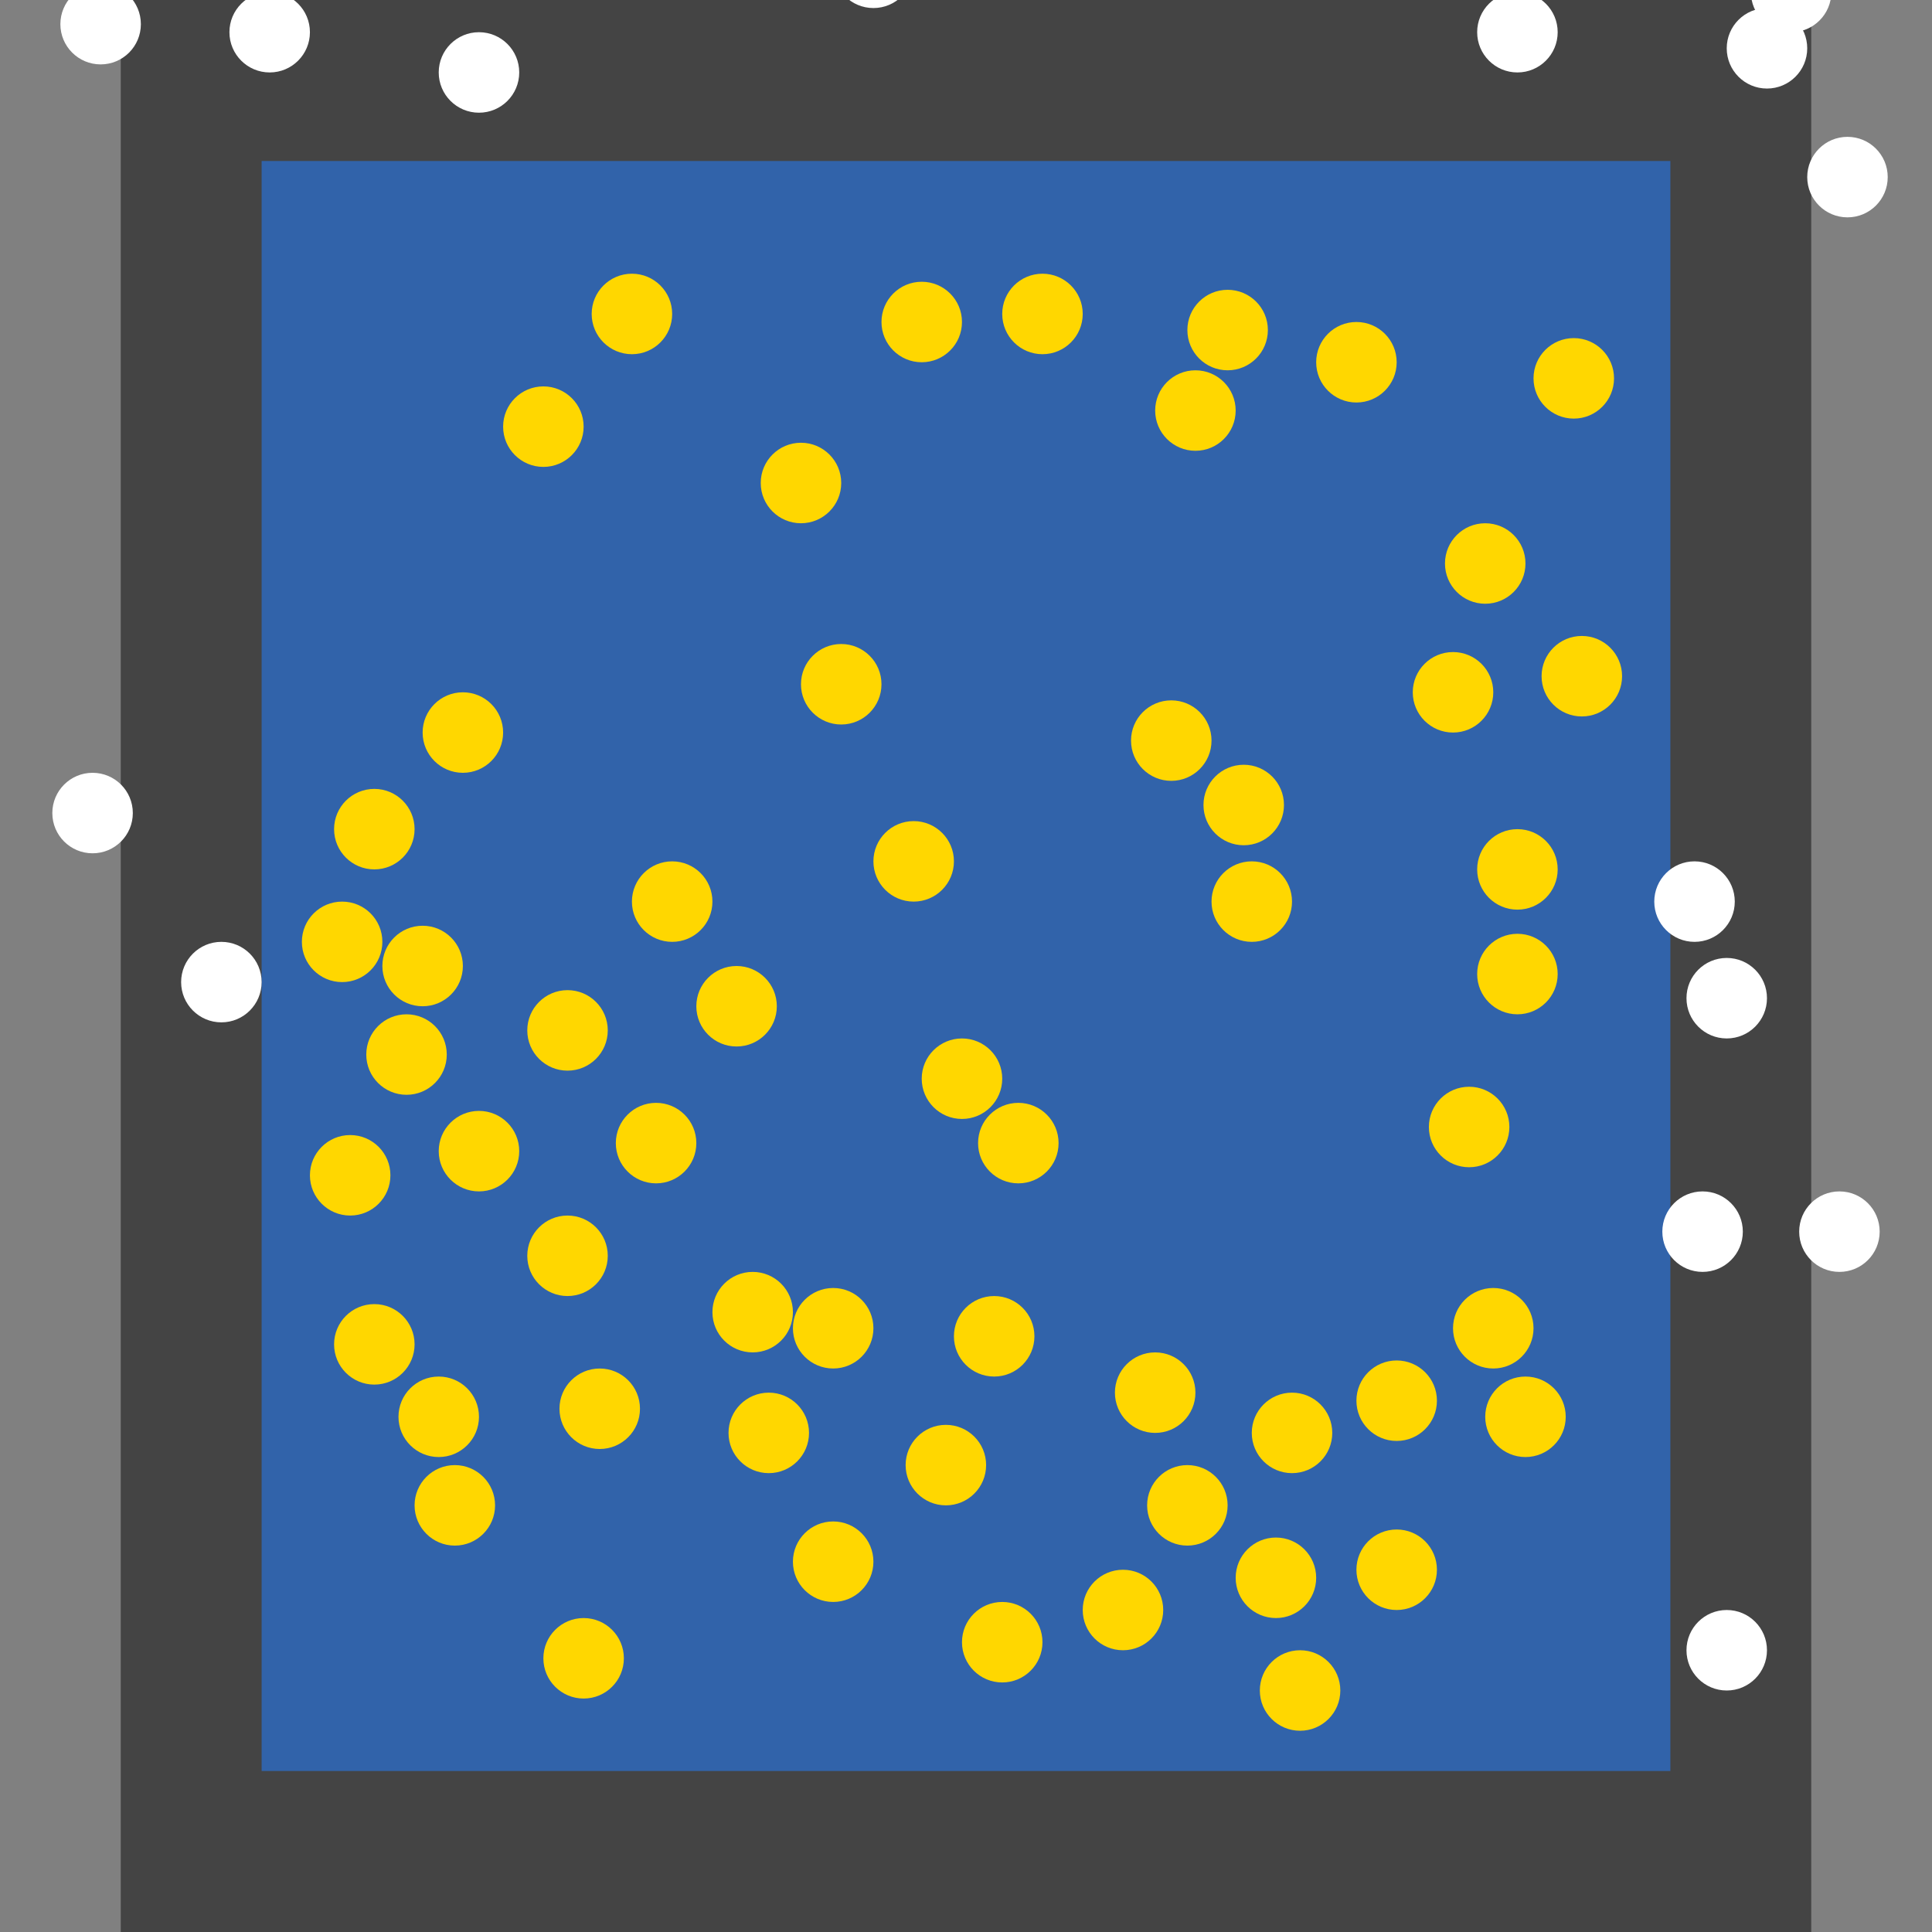 <?xml version="1.0" encoding="UTF-8"?>
<svg xmlns="http://www.w3.org/2000/svg" xmlns:xlink="http://www.w3.org/1999/xlink" width="512pt" height="512pt" viewBox="0 0 512 512" version="1.1">
<rect x="0" y="0" width="512" height="512" fill="#808080" stroke="none"/>
<g id="surface41">
<path style=" stroke:none;fill-rule:nonzero;fill:rgb(26.7%,26.7%,26.7%);fill-opacity:1;" d="M 32 0 L 480 0 L 480 512 L 32 512 Z M 32 0 "/>
<path style=" stroke:none;fill-rule:nonzero;fill:rgb(19.2%,38.8%,66.7%);fill-opacity:1;" d="M 69.332 42.668 L 442.668 42.668 L 442.668 469.332 L 69.332 469.332 Z M 69.332 42.668 "/>
<path style=" stroke:none;fill-rule:nonzero;fill:rgb(100%,100%,100%);fill-opacity:1;" d="M 412.801 8.531 C 412.801 14.426 408.023 19.199 402.133 19.199 C 396.242 19.199 391.465 14.426 391.465 8.531 C 391.465 2.641 396.242 -2.133 402.133 -2.133 C 408.023 -2.133 412.801 2.641 412.801 8.531 "/>
<path style=" stroke:none;fill-rule:nonzero;fill:rgb(100%,100%,100%);fill-opacity:1;" d="M 459.734 238.934 C 459.734 244.824 454.957 249.602 449.066 249.602 C 443.176 249.602 438.398 244.824 438.398 238.934 C 438.398 233.043 443.176 228.266 449.066 228.266 C 454.957 228.266 459.734 233.043 459.734 238.934 "/>
<path style=" stroke:none;fill-rule:nonzero;fill:rgb(100%,100%,100%);fill-opacity:1;" d="M 468.266 264.531 C 468.266 270.426 463.492 275.199 457.602 275.199 C 451.707 275.199 446.934 270.426 446.934 264.531 C 446.934 258.641 451.707 253.867 457.602 253.867 C 463.492 253.867 468.266 258.641 468.266 264.531 "/>
<path style=" stroke:none;fill-rule:nonzero;fill:rgb(100%,100%,100%);fill-opacity:1;" d="M 242.133 -8.531 C 242.133 -2.641 237.359 2.133 231.469 2.133 C 225.574 2.133 220.801 -2.641 220.801 -8.531 C 220.801 -14.426 225.574 -19.199 231.469 -19.199 C 237.359 -19.199 242.133 -14.426 242.133 -8.531 "/>
<path style=" stroke:none;fill-rule:nonzero;fill:rgb(100%,100%,100%);fill-opacity:1;" d="M 35.199 215.469 C 35.199 221.359 30.426 226.133 24.531 226.133 C 18.641 226.133 13.867 221.359 13.867 215.469 C 13.867 209.574 18.641 204.801 24.531 204.801 C 30.426 204.801 35.199 209.574 35.199 215.469 "/>
<path style=" stroke:none;fill-rule:nonzero;fill:rgb(100%,100%,100%);fill-opacity:1;" d="M 500.266 46.934 C 500.266 52.824 495.492 57.602 489.602 57.602 C 483.707 57.602 478.934 52.824 478.934 46.934 C 478.934 41.043 483.707 36.266 489.602 36.266 C 495.492 36.266 500.266 41.043 500.266 46.934 "/>
<path style=" stroke:none;fill-rule:nonzero;fill:rgb(100%,100%,100%);fill-opacity:1;" d="M 478.934 12.801 C 478.934 18.691 474.156 23.465 468.266 23.465 C 462.375 23.465 457.602 18.691 457.602 12.801 C 457.602 6.91 462.375 2.133 468.266 2.133 C 474.156 2.133 478.934 6.91 478.934 12.801 "/>
<path style=" stroke:none;fill-rule:nonzero;fill:rgb(100%,100%,100%);fill-opacity:1;" d="M 137.602 19.199 C 137.602 25.09 132.824 29.867 126.934 29.867 C 121.043 29.867 116.266 25.09 116.266 19.199 C 116.266 13.309 121.043 8.535 126.934 8.535 C 132.824 8.535 137.602 13.309 137.602 19.199 "/>
<path style=" stroke:none;fill-rule:nonzero;fill:rgb(100%,100%,100%);fill-opacity:1;" d="M 37.332 6.398 C 37.332 12.293 32.559 17.066 26.668 17.066 C 20.777 17.066 16 12.293 16 6.398 C 16 0.508 20.777 -4.266 26.668 -4.266 C 32.559 -4.266 37.332 0.508 37.332 6.398 "/>
<path style=" stroke:none;fill-rule:nonzero;fill:rgb(100%,100%,100%);fill-opacity:1;" d="M 69.332 260.266 C 69.332 266.156 64.559 270.934 58.668 270.934 C 52.777 270.934 48 266.156 48 260.266 C 48 254.375 52.777 249.602 58.668 249.602 C 64.559 249.602 69.332 254.375 69.332 260.266 "/>
<path style=" stroke:none;fill-rule:nonzero;fill:rgb(100%,100%,100%);fill-opacity:1;" d="M 82.133 8.531 C 82.133 14.426 77.359 19.199 71.469 19.199 C 65.574 19.199 60.801 14.426 60.801 8.531 C 60.801 2.641 65.574 -2.133 71.469 -2.133 C 77.359 -2.133 82.133 2.641 82.133 8.531 "/>
<path style=" stroke:none;fill-rule:nonzero;fill:rgb(100%,100%,100%);fill-opacity:1;" d="M 468.266 437.332 C 468.266 443.223 463.492 448 457.602 448 C 451.707 448 446.934 443.223 446.934 437.332 C 446.934 431.441 451.707 426.668 457.602 426.668 C 463.492 426.668 468.266 431.441 468.266 437.332 "/>
<path style=" stroke:none;fill-rule:nonzero;fill:rgb(100%,100%,100%);fill-opacity:1;" d="M 498.133 326.398 C 498.133 332.293 493.359 337.066 487.469 337.066 C 481.574 337.066 476.801 332.293 476.801 326.398 C 476.801 320.508 481.574 315.734 487.469 315.734 C 493.359 315.734 498.133 320.508 498.133 326.398 "/>
<path style=" stroke:none;fill-rule:nonzero;fill:rgb(100%,100%,100%);fill-opacity:1;" d="M 461.867 326.398 C 461.867 332.293 457.09 337.066 451.199 337.066 C 445.309 337.066 440.535 332.293 440.535 326.398 C 440.535 320.508 445.309 315.734 451.199 315.734 C 457.09 315.734 461.867 320.508 461.867 326.398 "/>
<path style=" stroke:none;fill-rule:nonzero;fill:rgb(100%,100%,100%);fill-opacity:1;" d="M 485.332 -2.133 C 485.332 3.758 480.559 8.535 474.668 8.535 C 468.777 8.535 464 3.758 464 -2.133 C 464 -8.023 468.777 -12.801 474.668 -12.801 C 480.559 -12.801 485.332 -8.023 485.332 -2.133 "/>
<path style=" stroke:none;fill-rule:nonzero;fill:rgb(100%,84.3%,0%);fill-opacity:1;" d="M 265.602 285.867 C 265.602 291.758 260.824 296.535 254.934 296.535 C 249.043 296.535 244.266 291.758 244.266 285.867 C 244.266 279.977 249.043 275.199 254.934 275.199 C 260.824 275.199 265.602 279.977 265.602 285.867 "/>
<path style=" stroke:none;fill-rule:nonzero;fill:rgb(100%,84.3%,0%);fill-opacity:1;" d="M 231.465 352 C 231.465 357.891 226.691 362.668 220.801 362.668 C 214.91 362.668 210.133 357.891 210.133 352 C 210.133 346.109 214.91 341.332 220.801 341.332 C 226.691 341.332 231.465 346.109 231.465 352 "/>
<path style=" stroke:none;fill-rule:nonzero;fill:rgb(100%,84.3%,0%);fill-opacity:1;" d="M 252.801 228.266 C 252.801 234.156 248.023 238.934 242.133 238.934 C 236.242 238.934 231.465 234.156 231.465 228.266 C 231.465 222.375 236.242 217.602 242.133 217.602 C 248.023 217.602 252.801 222.375 252.801 228.266 "/>
<path style=" stroke:none;fill-rule:nonzero;fill:rgb(100%,84.3%,0%);fill-opacity:1;" d="M 122.668 256 C 122.668 261.891 117.891 266.668 112 266.668 C 106.109 266.668 101.332 261.891 101.332 256 C 101.332 250.109 106.109 245.332 112 245.332 C 117.891 245.332 122.668 250.109 122.668 256 "/>
<path style=" stroke:none;fill-rule:nonzero;fill:rgb(100%,84.3%,0%);fill-opacity:1;" d="M 380.801 371.199 C 380.801 377.09 376.023 381.867 370.133 381.867 C 364.242 381.867 359.465 377.09 359.465 371.199 C 359.465 365.309 364.242 360.535 370.133 360.535 C 376.023 360.535 380.801 365.309 380.801 371.199 "/>
<path style=" stroke:none;fill-rule:nonzero;fill:rgb(100%,84.3%,0%);fill-opacity:1;" d="M 316.801 369.066 C 316.801 374.957 312.023 379.734 306.133 379.734 C 300.242 379.734 295.465 374.957 295.465 369.066 C 295.465 363.176 300.242 358.398 306.133 358.398 C 312.023 358.398 316.801 363.176 316.801 369.066 "/>
<path style=" stroke:none;fill-rule:nonzero;fill:rgb(100%,84.3%,0%);fill-opacity:1;" d="M 254.934 85.332 C 254.934 91.223 250.156 96 244.266 96 C 238.375 96 233.602 91.223 233.602 85.332 C 233.602 79.441 238.375 74.668 244.266 74.668 C 250.156 74.668 254.934 79.441 254.934 85.332 "/>
<path style=" stroke:none;fill-rule:nonzero;fill:rgb(100%,84.3%,0%);fill-opacity:1;" d="M 178.133 83.199 C 178.133 89.09 173.359 93.867 167.469 93.867 C 161.574 93.867 156.801 89.09 156.801 83.199 C 156.801 77.309 161.574 72.535 167.469 72.535 C 173.359 72.535 178.133 77.309 178.133 83.199 "/>
<path style=" stroke:none;fill-rule:nonzero;fill:rgb(100%,84.3%,0%);fill-opacity:1;" d="M 325.332 398.934 C 325.332 404.824 320.559 409.602 314.668 409.602 C 308.777 409.602 304 404.824 304 398.934 C 304 393.043 308.777 388.266 314.668 388.266 C 320.559 388.266 325.332 393.043 325.332 398.934 "/>
<path style=" stroke:none;fill-rule:nonzero;fill:rgb(100%,84.3%,0%);fill-opacity:1;" d="M 286.934 83.199 C 286.934 89.09 282.156 93.867 276.266 93.867 C 270.375 93.867 265.602 89.09 265.602 83.199 C 265.602 77.309 270.375 72.535 276.266 72.535 C 282.156 72.535 286.934 77.309 286.934 83.199 "/>
<path style=" stroke:none;fill-rule:nonzero;fill:rgb(100%,84.3%,0%);fill-opacity:1;" d="M 131.199 398.934 C 131.199 404.824 126.426 409.602 120.531 409.602 C 114.641 409.602 109.867 404.824 109.867 398.934 C 109.867 393.043 114.641 388.266 120.531 388.266 C 126.426 388.266 131.199 393.043 131.199 398.934 "/>
<path style=" stroke:none;fill-rule:nonzero;fill:rgb(100%,84.3%,0%);fill-opacity:1;" d="M 222.934 128 C 222.934 133.891 218.156 138.668 212.266 138.668 C 206.375 138.668 201.602 133.891 201.602 128 C 201.602 122.109 206.375 117.332 212.266 117.332 C 218.156 117.332 222.934 122.109 222.934 128 "/>
<path style=" stroke:none;fill-rule:nonzero;fill:rgb(100%,84.3%,0%);fill-opacity:1;" d="M 348.801 418.133 C 348.801 424.023 344.023 428.801 338.133 428.801 C 332.242 428.801 327.465 424.023 327.465 418.133 C 327.465 412.242 332.242 407.465 338.133 407.465 C 344.023 407.465 348.801 412.242 348.801 418.133 "/>
<path style=" stroke:none;fill-rule:nonzero;fill:rgb(100%,84.3%,0%);fill-opacity:1;" d="M 321.066 196.266 C 321.066 202.156 316.293 206.934 310.398 206.934 C 304.508 206.934 299.734 202.156 299.734 196.266 C 299.734 190.375 304.508 185.602 310.398 185.602 C 316.293 185.602 321.066 190.375 321.066 196.266 "/>
<path style=" stroke:none;fill-rule:nonzero;fill:rgb(100%,84.3%,0%);fill-opacity:1;" d="M 231.465 413.867 C 231.465 419.758 226.691 424.535 220.801 424.535 C 214.91 424.535 210.133 419.758 210.133 413.867 C 210.133 407.977 214.91 403.199 220.801 403.199 C 226.691 403.199 231.465 407.977 231.465 413.867 "/>
<path style=" stroke:none;fill-rule:nonzero;fill:rgb(100%,84.3%,0%);fill-opacity:1;" d="M 214.398 379.734 C 214.398 385.625 209.625 390.398 203.734 390.398 C 197.844 390.398 193.066 385.625 193.066 379.734 C 193.066 373.844 197.844 369.066 203.734 369.066 C 209.625 369.066 214.398 373.844 214.398 379.734 "/>
<path style=" stroke:none;fill-rule:nonzero;fill:rgb(100%,84.3%,0%);fill-opacity:1;" d="M 427.734 100.266 C 427.734 106.156 422.957 110.934 417.066 110.934 C 411.176 110.934 406.398 106.156 406.398 100.266 C 406.398 94.375 411.176 89.602 417.066 89.602 C 422.957 89.602 427.734 94.375 427.734 100.266 "/>
<path style=" stroke:none;fill-rule:nonzero;fill:rgb(100%,84.3%,0%);fill-opacity:1;" d="M 412.801 258.133 C 412.801 264.023 408.023 268.801 402.133 268.801 C 396.242 268.801 391.465 264.023 391.465 258.133 C 391.465 252.242 396.242 247.465 402.133 247.465 C 408.023 247.465 412.801 252.242 412.801 258.133 "/>
<path style=" stroke:none;fill-rule:nonzero;fill:rgb(100%,84.3%,0%);fill-opacity:1;" d="M 340.266 213.332 C 340.266 219.223 335.492 224 329.602 224 C 323.707 224 318.934 219.223 318.934 213.332 C 318.934 207.441 323.707 202.668 329.602 202.668 C 335.492 202.668 340.266 207.441 340.266 213.332 "/>
<path style=" stroke:none;fill-rule:nonzero;fill:rgb(100%,84.3%,0%);fill-opacity:1;" d="M 327.465 108.801 C 327.465 114.691 322.691 119.465 316.801 119.465 C 310.91 119.465 306.133 114.691 306.133 108.801 C 306.133 102.91 310.91 98.133 316.801 98.133 C 322.691 98.133 327.465 102.91 327.465 108.801 "/>
<path style=" stroke:none;fill-rule:nonzero;fill:rgb(100%,84.3%,0%);fill-opacity:1;" d="M 355.199 448 C 355.199 453.891 350.426 458.668 344.531 458.668 C 338.641 458.668 333.867 453.891 333.867 448 C 333.867 442.109 338.641 437.332 344.531 437.332 C 350.426 437.332 355.199 442.109 355.199 448 "/>
<path style=" stroke:none;fill-rule:nonzero;fill:rgb(100%,84.3%,0%);fill-opacity:1;" d="M 101.332 249.602 C 101.332 255.492 96.559 260.266 90.668 260.266 C 84.777 260.266 80 255.492 80 249.602 C 80 243.707 84.777 238.934 90.668 238.934 C 96.559 238.934 101.332 243.707 101.332 249.602 "/>
<path style=" stroke:none;fill-rule:nonzero;fill:rgb(100%,84.3%,0%);fill-opacity:1;" d="M 395.734 183.469 C 395.734 189.359 390.957 194.133 385.066 194.133 C 379.176 194.133 374.398 189.359 374.398 183.469 C 374.398 177.574 379.176 172.801 385.066 172.801 C 390.957 172.801 395.734 177.574 395.734 183.469 "/>
<path style=" stroke:none;fill-rule:nonzero;fill:rgb(100%,84.3%,0%);fill-opacity:1;" d="M 109.867 219.734 C 109.867 225.625 105.09 230.398 99.199 230.398 C 93.309 230.398 88.535 225.625 88.535 219.734 C 88.535 213.844 93.309 209.066 99.199 209.066 C 105.09 209.066 109.867 213.844 109.867 219.734 "/>
<path style=" stroke:none;fill-rule:nonzero;fill:rgb(100%,84.3%,0%);fill-opacity:1;" d="M 370.133 96 C 370.133 101.891 365.359 106.668 359.469 106.668 C 353.574 106.668 348.801 101.891 348.801 96 C 348.801 90.109 353.574 85.332 359.469 85.332 C 365.359 85.332 370.133 90.109 370.133 96 "/>
<path style=" stroke:none;fill-rule:nonzero;fill:rgb(100%,84.3%,0%);fill-opacity:1;" d="M 109.867 356.266 C 109.867 362.156 105.09 366.934 99.199 366.934 C 93.309 366.934 88.535 362.156 88.535 356.266 C 88.535 350.375 93.309 345.602 99.199 345.602 C 105.09 345.602 109.867 350.375 109.867 356.266 "/>
<path style=" stroke:none;fill-rule:nonzero;fill:rgb(100%,84.3%,0%);fill-opacity:1;" d="M 276.266 435.199 C 276.266 441.09 271.492 445.867 265.602 445.867 C 259.707 445.867 254.934 441.09 254.934 435.199 C 254.934 429.309 259.707 424.535 265.602 424.535 C 271.492 424.535 276.266 429.309 276.266 435.199 "/>
<path style=" stroke:none;fill-rule:nonzero;fill:rgb(100%,84.3%,0%);fill-opacity:1;" d="M 353.066 379.734 C 353.066 385.625 348.293 390.398 342.398 390.398 C 336.508 390.398 331.734 385.625 331.734 379.734 C 331.734 373.844 336.508 369.066 342.398 369.066 C 348.293 369.066 353.066 373.844 353.066 379.734 "/>
<path style=" stroke:none;fill-rule:nonzero;fill:rgb(100%,84.3%,0%);fill-opacity:1;" d="M 126.934 375.469 C 126.934 381.359 122.156 386.133 116.266 386.133 C 110.375 386.133 105.602 381.359 105.602 375.469 C 105.602 369.574 110.375 364.801 116.266 364.801 C 122.156 364.801 126.934 369.574 126.934 375.469 "/>
<path style=" stroke:none;fill-rule:nonzero;fill:rgb(100%,84.3%,0%);fill-opacity:1;" d="M 406.398 352 C 406.398 357.891 401.625 362.668 395.734 362.668 C 389.844 362.668 385.066 357.891 385.066 352 C 385.066 346.109 389.844 341.332 395.734 341.332 C 401.625 341.332 406.398 346.109 406.398 352 "/>
<path style=" stroke:none;fill-rule:nonzero;fill:rgb(100%,84.3%,0%);fill-opacity:1;" d="M 414.934 375.469 C 414.934 381.359 410.156 386.133 404.266 386.133 C 398.375 386.133 393.602 381.359 393.602 375.469 C 393.602 369.574 398.375 364.801 404.266 364.801 C 410.156 364.801 414.934 369.574 414.934 375.469 "/>
<path style=" stroke:none;fill-rule:nonzero;fill:rgb(100%,84.3%,0%);fill-opacity:1;" d="M 429.867 179.199 C 429.867 185.09 425.09 189.867 419.199 189.867 C 413.309 189.867 408.535 185.09 408.535 179.199 C 408.535 173.309 413.309 168.535 419.199 168.535 C 425.09 168.535 429.867 173.309 429.867 179.199 "/>
<path style=" stroke:none;fill-rule:nonzero;fill:rgb(100%,84.3%,0%);fill-opacity:1;" d="M 133.332 194.133 C 133.332 200.023 128.559 204.801 122.668 204.801 C 116.777 204.801 112 200.023 112 194.133 C 112 188.242 116.777 183.465 122.668 183.465 C 128.559 183.465 133.332 188.242 133.332 194.133 "/>
<path style=" stroke:none;fill-rule:nonzero;fill:rgb(100%,84.3%,0%);fill-opacity:1;" d="M 261.332 388.266 C 261.332 394.156 256.559 398.934 250.668 398.934 C 244.777 398.934 240 394.156 240 388.266 C 240 382.375 244.777 377.602 250.668 377.602 C 256.559 377.602 261.332 382.375 261.332 388.266 "/>
<path style=" stroke:none;fill-rule:nonzero;fill:rgb(100%,84.3%,0%);fill-opacity:1;" d="M 161.066 273.066 C 161.066 278.957 156.293 283.734 150.398 283.734 C 144.508 283.734 139.734 278.957 139.734 273.066 C 139.734 267.176 144.508 262.398 150.398 262.398 C 156.293 262.398 161.066 267.176 161.066 273.066 "/>
<path style=" stroke:none;fill-rule:nonzero;fill:rgb(100%,84.3%,0%);fill-opacity:1;" d="M 412.801 230.398 C 412.801 236.293 408.023 241.066 402.133 241.066 C 396.242 241.066 391.465 236.293 391.465 230.398 C 391.465 224.508 396.242 219.734 402.133 219.734 C 408.023 219.734 412.801 224.508 412.801 230.398 "/>
<path style=" stroke:none;fill-rule:nonzero;fill:rgb(100%,84.3%,0%);fill-opacity:1;" d="M 308.266 426.668 C 308.266 432.559 303.492 437.332 297.602 437.332 C 291.707 437.332 286.934 432.559 286.934 426.668 C 286.934 420.777 291.707 416 297.602 416 C 303.492 416 308.266 420.777 308.266 426.668 "/>
<path style=" stroke:none;fill-rule:nonzero;fill:rgb(100%,84.3%,0%);fill-opacity:1;" d="M 103.465 311.469 C 103.465 317.359 98.691 322.133 92.801 322.133 C 86.91 322.133 82.133 317.359 82.133 311.469 C 82.133 305.574 86.91 300.801 92.801 300.801 C 98.691 300.801 103.465 305.574 103.465 311.469 "/>
<path style=" stroke:none;fill-rule:nonzero;fill:rgb(100%,84.3%,0%);fill-opacity:1;" d="M 137.602 305.066 C 137.602 310.957 132.824 315.734 126.934 315.734 C 121.043 315.734 116.266 310.957 116.266 305.066 C 116.266 299.176 121.043 294.398 126.934 294.398 C 132.824 294.398 137.602 299.176 137.602 305.066 "/>
<path style=" stroke:none;fill-rule:nonzero;fill:rgb(100%,84.3%,0%);fill-opacity:1;" d="M 210.133 347.734 C 210.133 353.625 205.359 358.398 199.469 358.398 C 193.574 358.398 188.801 353.625 188.801 347.734 C 188.801 341.844 193.574 337.066 199.469 337.066 C 205.359 337.066 210.133 341.844 210.133 347.734 "/>
<path style=" stroke:none;fill-rule:nonzero;fill:rgb(100%,84.3%,0%);fill-opacity:1;" d="M 154.668 113.066 C 154.668 118.957 149.891 123.734 144 123.734 C 138.109 123.734 133.332 118.957 133.332 113.066 C 133.332 107.176 138.109 102.398 144 102.398 C 149.891 102.398 154.668 107.176 154.668 113.066 "/>
<path style=" stroke:none;fill-rule:nonzero;fill:rgb(100%,84.3%,0%);fill-opacity:1;" d="M 184.535 302.934 C 184.535 308.824 179.758 313.602 173.867 313.602 C 167.977 313.602 163.199 308.824 163.199 302.934 C 163.199 297.043 167.977 292.266 173.867 292.266 C 179.758 292.266 184.535 297.043 184.535 302.934 "/>
<path style=" stroke:none;fill-rule:nonzero;fill:rgb(100%,84.3%,0%);fill-opacity:1;" d="M 380.801 416 C 380.801 421.891 376.023 426.668 370.133 426.668 C 364.242 426.668 359.465 421.891 359.465 416 C 359.465 410.109 364.242 405.332 370.133 405.332 C 376.023 405.332 380.801 410.109 380.801 416 "/>
<path style=" stroke:none;fill-rule:nonzero;fill:rgb(100%,84.3%,0%);fill-opacity:1;" d="M 233.602 181.332 C 233.602 187.223 228.824 192 222.934 192 C 217.043 192 212.266 187.223 212.266 181.332 C 212.266 175.441 217.043 170.668 222.934 170.668 C 228.824 170.668 233.602 175.441 233.602 181.332 "/>
<path style=" stroke:none;fill-rule:nonzero;fill:rgb(100%,84.3%,0%);fill-opacity:1;" d="M 400 298.668 C 400 304.559 395.223 309.332 389.332 309.332 C 383.441 309.332 378.668 304.559 378.668 298.668 C 378.668 292.777 383.441 288 389.332 288 C 395.223 288 400 292.777 400 298.668 "/>
<path style=" stroke:none;fill-rule:nonzero;fill:rgb(100%,84.3%,0%);fill-opacity:1;" d="M 161.066 332.801 C 161.066 338.691 156.293 343.465 150.398 343.465 C 144.508 343.465 139.734 338.691 139.734 332.801 C 139.734 326.91 144.508 322.133 150.398 322.133 C 156.293 322.133 161.066 326.91 161.066 332.801 "/>
<path style=" stroke:none;fill-rule:nonzero;fill:rgb(100%,84.3%,0%);fill-opacity:1;" d="M 404.266 149.332 C 404.266 155.223 399.492 160 393.602 160 C 387.707 160 382.934 155.223 382.934 149.332 C 382.934 143.441 387.707 138.668 393.602 138.668 C 399.492 138.668 404.266 143.441 404.266 149.332 "/>
<path style=" stroke:none;fill-rule:nonzero;fill:rgb(100%,84.3%,0%);fill-opacity:1;" d="M 118.398 279.469 C 118.398 285.359 113.625 290.133 107.734 290.133 C 101.844 290.133 97.066 285.359 97.066 279.469 C 97.066 273.574 101.844 268.801 107.734 268.801 C 113.625 268.801 118.398 273.574 118.398 279.469 "/>
<path style=" stroke:none;fill-rule:nonzero;fill:rgb(100%,84.3%,0%);fill-opacity:1;" d="M 169.602 373.332 C 169.602 379.223 164.824 384 158.934 384 C 153.043 384 148.266 379.223 148.266 373.332 C 148.266 367.441 153.043 362.668 158.934 362.668 C 164.824 362.668 169.602 367.441 169.602 373.332 "/>
<path style=" stroke:none;fill-rule:nonzero;fill:rgb(100%,84.3%,0%);fill-opacity:1;" d="M 280.535 302.934 C 280.535 308.824 275.758 313.602 269.867 313.602 C 263.977 313.602 259.199 308.824 259.199 302.934 C 259.199 297.043 263.977 292.266 269.867 292.266 C 275.758 292.266 280.535 297.043 280.535 302.934 "/>
<path style=" stroke:none;fill-rule:nonzero;fill:rgb(100%,84.3%,0%);fill-opacity:1;" d="M 165.332 439.469 C 165.332 445.359 160.559 450.133 154.668 450.133 C 148.777 450.133 144 445.359 144 439.469 C 144 433.574 148.777 428.801 154.668 428.801 C 160.559 428.801 165.332 433.574 165.332 439.469 "/>
<path style=" stroke:none;fill-rule:nonzero;fill:rgb(100%,84.3%,0%);fill-opacity:1;" d="M 205.867 266.668 C 205.867 272.559 201.09 277.332 195.199 277.332 C 189.309 277.332 184.535 272.559 184.535 266.668 C 184.535 260.777 189.309 256 195.199 256 C 201.09 256 205.867 260.777 205.867 266.668 "/>
<path style=" stroke:none;fill-rule:nonzero;fill:rgb(100%,84.3%,0%);fill-opacity:1;" d="M 336 87.469 C 336 93.359 331.223 98.133 325.332 98.133 C 319.441 98.133 314.668 93.359 314.668 87.469 C 314.668 81.574 319.441 76.801 325.332 76.801 C 331.223 76.801 336 81.574 336 87.469 "/>
<path style=" stroke:none;fill-rule:nonzero;fill:rgb(100%,84.3%,0%);fill-opacity:1;" d="M 342.398 238.934 C 342.398 244.824 337.625 249.602 331.734 249.602 C 325.844 249.602 321.066 244.824 321.066 238.934 C 321.066 233.043 325.844 228.266 331.734 228.266 C 337.625 228.266 342.398 233.043 342.398 238.934 "/>
<path style=" stroke:none;fill-rule:nonzero;fill:rgb(100%,84.3%,0%);fill-opacity:1;" d="M 274.133 354.133 C 274.133 360.023 269.359 364.801 263.469 364.801 C 257.574 364.801 252.801 360.023 252.801 354.133 C 252.801 348.242 257.574 343.465 263.469 343.465 C 269.359 343.465 274.133 348.242 274.133 354.133 "/>
<path style=" stroke:none;fill-rule:nonzero;fill:rgb(100%,84.3%,0%);fill-opacity:1;" d="M 188.801 238.934 C 188.801 244.824 184.023 249.602 178.133 249.602 C 172.242 249.602 167.465 244.824 167.465 238.934 C 167.465 233.043 172.242 228.266 178.133 228.266 C 184.023 228.266 188.801 233.043 188.801 238.934 "/>
</g>
</svg>
